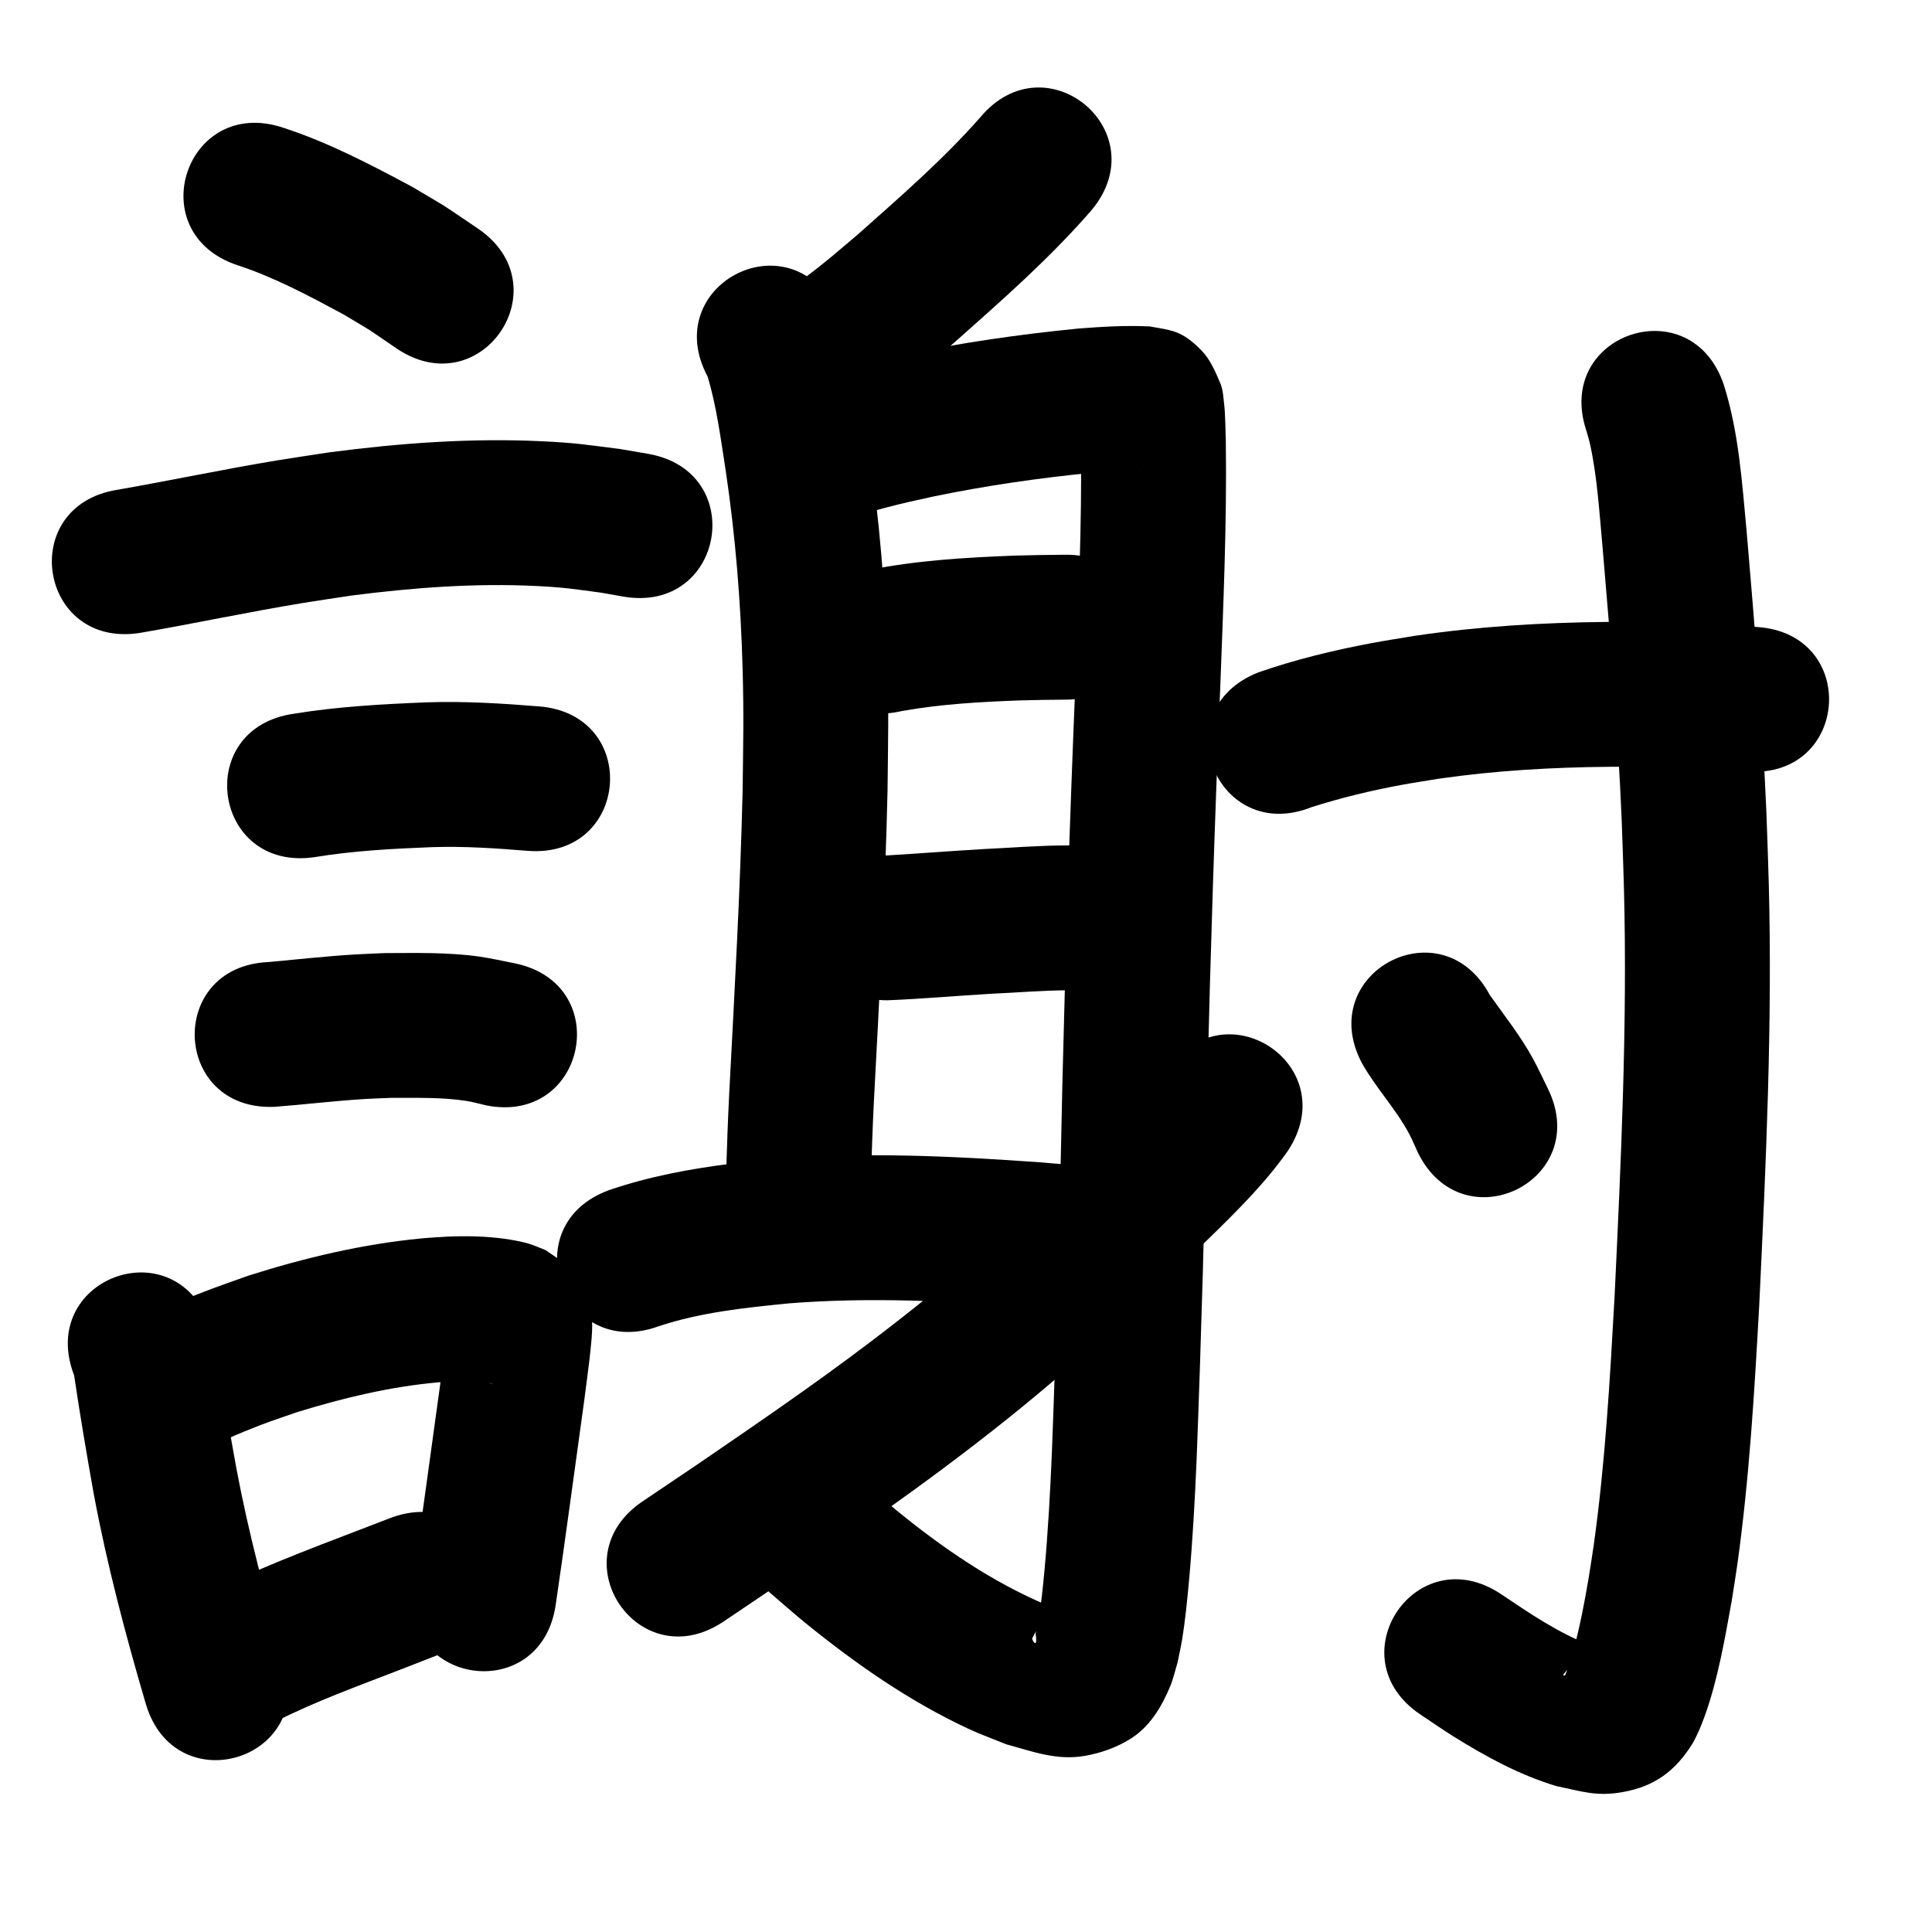 <?xml version="1.0" ?>
<svg xmlns="http://www.w3.org/2000/svg" viewBox="0 0 1000 1000">
<path d="m 122.883,137.256 c 19.26,6.3 37.139,15.931 54.925,25.485 18.209,10.942 9.052,5.097 27.428,17.604 43.944,29.689 85.93,-32.458 41.986,-62.146 v 0 c -22.882,-15.368 -11.533,-8.215 -33.984,-21.561 -21.572,-11.54 -43.339,-22.964 -66.686,-30.548 -50.323,-16.737 -73.992,54.43 -23.669,71.167 z"/>
<path d="m 72.496,327.584 c 28.11,-4.851 56.019,-10.815 84.167,-15.457 8.427,-1.39 16.886,-2.586 25.328,-3.879 31.998,-4.113 64.332,-6.555 96.601,-4.883 14.244,0.738 19.069,1.624 32.62,3.417 3.786,0.667 7.571,1.334 11.357,2.001 52.256,9.046 65.049,-64.855 12.793,-73.901 v 0 c -4.848,-0.828 -9.696,-1.655 -14.544,-2.483 -17.049,-2.159 -22.578,-3.169 -40.458,-4.014 -36.669,-1.733 -73.403,0.955 -109.753,5.731 -9.013,1.388 -18.043,2.676 -27.04,4.163 -27.7,4.577 -55.175,10.398 -82.829,15.233 -52.377,8.314 -40.619,82.387 11.758,74.073 z"/>
<path d="m 162.627,443.688 c 20.233,-3.354 40.723,-4.408 61.185,-5.215 16.427,-0.532 32.822,0.583 49.181,1.911 52.862,4.253 58.877,-70.505 6.015,-74.758 v 0 c -19.36,-1.545 -38.764,-2.769 -58.2,-2.093 -22.996,0.936 -46.018,2.18 -68.763,5.905 -52.502,7.484 -41.919,81.733 10.583,74.25 z"/>
<path d="m 142.178,572.889 c 15.72,-1.198 31.376,-3.145 47.12,-4.071 4.453,-0.262 8.912,-0.385 13.369,-0.578 12.906,0.073 26.009,-0.381 38.822,1.601 3.351,0.519 6.614,1.499 9.921,2.249 51.972,10.556 66.9,-62.944 14.928,-73.499 v 0 c -6.044,-1.149 -12.04,-2.584 -18.131,-3.448 -16.158,-2.292 -32.619,-1.873 -48.878,-1.829 -5.217,0.238 -10.438,0.403 -15.652,0.715 -14.951,0.894 -29.838,2.582 -44.75,3.931 -52.983,2.298 -49.733,77.228 3.25,74.93 z"/>
<path d="m 38.36,711.857 c 3.035,20.392 6.486,40.761 10.105,61.068 6.858,36.803 16.452,73.03 26.984,108.932 14.942,50.885 86.904,29.753 71.962,-21.131 v 0 c -9.784,-33.281 -18.705,-66.863 -25.111,-100.975 -3.546,-19.846 -2.803,-15.171 -5.878,-34.309 -1.859,-11.573 -3.28,-23.324 -6.212,-34.697 -0.512,-1.986 -1.246,-3.909 -1.869,-5.864 -19.075,-49.484 -89.056,-22.508 -69.981,26.976 z"/>
<path d="m 109.921,747.906 c -0.284,0.337 -1.289,0.942 -0.853,1.012 0.664,0.107 1.221,-0.563 1.827,-0.856 6.907,-3.342 7.321,-3.731 15.567,-7.118 11.572,-4.753 14.993,-5.738 27.184,-9.971 23.812,-7.373 48.269,-13.252 73.15,-15.473 3.224,-0.288 6.463,-0.391 9.694,-0.587 5.408,-0.152 10.857,-0.107 16.207,0.799 0.617,0.104 1.229,0.249 1.829,0.428 0.103,0.031 0.36,0.221 0.256,0.194 -1.229,-0.329 -2.435,-0.735 -3.653,-1.103 -10.527,-6.563 -10.572,-5.054 -17.682,-18.466 -1.28,-2.414 -0.703,-5.54 -1.988,-7.952 -0.518,-0.973 -0.364,2.175 -0.507,3.268 -1.004,7.7 -1.925,15.41 -2.925,23.11 -4.87,34.859 -9.464,69.759 -14.604,104.58 -7.739,52.465 66.458,63.41 74.197,10.945 v 0 c 5.197,-35.255 9.865,-70.587 14.785,-105.882 0.575,-4.438 2.645,-20.08 3.181,-25.354 0.869,-8.544 1.989,-18.56 -1.113,-26.806 -6.328,-16.818 -9.685,-16.905 -22.112,-25.631 -2.693,-1.043 -5.334,-2.23 -8.078,-3.13 -3.425,-1.122 -9.569,-2.24 -13.032,-2.712 -9.826,-1.338 -19.765,-1.549 -29.663,-1.128 -4.486,0.31 -8.982,0.501 -13.458,0.929 -30.346,2.903 -60.196,9.969 -89.21,19.163 -15.701,5.509 -31.325,11.02 -46.334,18.268 -7.034,3.397 -13.428,6.835 -19.732,11.414 -2.081,1.512 -3.938,3.31 -5.907,4.966 -37.542,37.458 15.431,90.55 52.973,53.093 z"/>
<path d="m 143.378,890.694 c 20.371,-10.229 41.842,-17.979 63.065,-26.199 7.452,-2.886 14.893,-5.802 22.34,-8.703 49.415,-19.252 22.189,-89.136 -27.226,-69.884 v 0 c -30.771,11.989 -61.999,23.063 -91.66,37.674 -47.455,23.675 -13.974,90.787 33.481,67.112 z"/>
<path d="m 507.39,60.727 c -19.476,22.11 -41.793,41.432 -63.774,60.966 -10.674,9.003 -16.548,14.268 -27.63,22.462 -4.35,3.217 -8.872,6.195 -13.308,9.293 -43.388,30.496 -0.26,91.856 43.128,61.359 v 0 c 5.47,-3.865 11.038,-7.595 16.41,-11.595 12.571,-9.361 19.194,-15.288 31.224,-25.46 24.748,-21.998 49.785,-43.868 71.514,-68.947 33.996,-40.704 -23.568,-88.781 -57.564,-48.077 z"/>
<path d="m 366.254,194.881 c 4.72,15.706 6.771,32.172 9.312,48.331 5.113,34.14 7.874,68.604 8.809,103.105 0.678,25.003 0.295,37.291 0.011,62.349 -1.212,52.448 -4.201,104.83 -6.94,157.214 -0.703,13.789 -1.174,27.588 -1.604,41.387 -1.648,53.007 73.315,55.338 74.964,2.331 v 0 c 0.412,-13.271 0.863,-26.541 1.538,-39.802 2.793,-53.413 5.837,-106.824 7.038,-160.303 0.289,-26.938 0.685,-39.478 -0.077,-66.441 -1.055,-37.324 -4.106,-74.602 -9.655,-111.532 -2.15,-13.579 -3.38,-22.322 -6.015,-35.531 -2.489,-12.477 -5.393,-25.066 -11.237,-36.463 -25,-46.771 -91.144,-11.415 -66.144,35.356 z"/>
<path d="m 435.183,270.125 c 15.504,-5.981 31.726,-9.595 47.917,-13.134 27.213,-5.617 54.756,-9.619 82.407,-12.302 6.327,-0.512 12.669,-0.836 19.015,-0.943 0.586,-0.01 5.025,-0.228 5.955,0.068 -9.236,-1.283 -12.156,-0.95 -21.654,-9.416 -3.854,-3.436 -5.91,-8.479 -8.545,-12.92 -0.608,-1.025 -0.216,-4.151 -1.134,-3.391 -1.078,0.893 0.118,2.798 0.159,4.198 0.081,2.753 0.139,5.508 0.208,8.261 0.499,40.96 -1.358,81.897 -2.869,122.817 -2.89,69.08 -5.073,138.181 -6.746,207.3 -1.24,63.854 -3.015,127.695 -5.458,191.514 -0.854,20.271 -1.976,40.536 -3.83,60.743 -0.684,7.458 -1.694,17.572 -2.992,25.175 -0.43,2.518 -1.079,4.993 -1.618,7.489 1.451,8.783 -2.127,3.192 -1.682,2.341 1.271,-2.429 2.496,-4.998 4.463,-6.908 2.504,-2.432 5.879,-3.775 8.682,-5.855 0.573,-0.425 1.948,-1.171 1.395,-1.621 -1.805,-1.469 -4.336,-1.691 -6.504,-2.537 -28.885,-12.092 -54.932,-30.092 -79.064,-49.865 -5.365,-4.396 -10.526,-9.035 -15.788,-13.553 -40.304,-34.469 -89.05,22.53 -48.746,56.998 v 0 c 6.136,5.23 12.148,10.609 18.407,15.691 25.882,21.015 53.728,40.407 84.042,54.525 6.391,2.976 13.044,5.353 19.565,8.03 13.806,3.729 26.031,8.571 40.836,5.986 8.164,-1.426 16.255,-4.307 23.305,-8.663 10.217,-6.313 16.434,-16.794 20.828,-27.433 1.607,-3.892 2.488,-8.046 3.732,-12.07 0.816,-4.11 1.762,-8.196 2.446,-12.33 1.452,-8.765 2.648,-20.554 3.44,-29.252 1.938,-21.3 3.132,-42.658 4.028,-64.024 2.455,-64.17 4.245,-128.362 5.491,-192.568 1.665,-68.802 3.839,-137.585 6.717,-206.349 1.569,-42.511 3.482,-85.041 2.893,-127.592 -0.098,-3.474 -0.307,-14.889 -0.807,-18.799 -0.484,-3.785 -0.541,-7.75 -2.016,-11.269 -2.564,-6.115 -5.272,-12.521 -9.935,-17.234 -10.286,-10.396 -15.333,-10.214 -26.675,-12.282 -12.29,-0.598 -24.603,0.144 -36.858,1.093 -30.599,3.022 -61.085,7.4 -91.191,13.692 -19.259,4.252 -38.528,8.681 -56.996,15.737 -49.956,17.802 -24.781,88.45 25.175,70.648 z"/>
<path d="m 466.874,368.023 c 20.231,-3.621 40.76,-4.737 61.26,-5.498 16.478,-0.351 8.468,-0.225 24.029,-0.393 53.03,-0.582 52.206,-75.578 -0.824,-74.995 v 0 c -16.769,0.187 -8.086,0.046 -26.047,0.442 -25.254,0.976 -50.582,2.459 -75.424,7.397 -51.652,12.025 -34.646,85.072 17.006,73.047 z"/>
<path d="m 459.312,517.75 c 17.964,-0.736 35.884,-2.329 53.835,-3.38 13.59,-0.622 27.18,-1.8 40.794,-1.805 4.421,-0.002 8.839,0.234 13.258,0.35 53.019,1.209 54.729,-73.771 1.71,-74.981 v 0 c -5.683,-0.114 -11.365,-0.355 -17.05,-0.341 -14.385,0.036 -28.743,1.227 -43.102,1.904 -16.491,0.968 -32.96,2.262 -49.446,3.251 -53.033,0 -53.033,75 0,75 z"/>
<path d="m 340.892,686.486 c 21.758,-7.269 44.755,-9.592 67.454,-11.864 41.663,-3.324 83.467,-1.168 125.07,1.828 6.403,0.552 12.805,1.105 19.208,1.657 52.838,4.548 59.269,-70.176 6.431,-74.724 v 0 c -6.758,-0.58 -13.516,-1.161 -20.274,-1.741 -45.92,-3.281 -92.062,-5.505 -138.031,-1.635 -7.197,0.743 -14.411,1.342 -21.592,2.23 -21.603,2.67 -43.216,6.687 -63.847,13.746 -49.853,18.088 -24.273,88.591 25.58,70.503 z"/>
<path d="m 603.935,554.475 c -8.942,11.799 -19.583,22.159 -30.168,32.452 -17.441,16.961 -21.297,20.383 -39.804,37.685 -8.267,7.409 -16.424,14.941 -24.8,22.227 -20.968,18.238 -35.981,30.525 -58.227,47.419 -29.647,22.514 -60.396,43.487 -91.108,64.501 -9.054,6.099 -18.108,12.199 -27.162,18.298 -43.983,29.632 -2.077,91.832 41.905,62.201 v 0 c 9.205,-6.202 18.411,-12.404 27.616,-18.606 32.069,-21.952 64.159,-43.878 95.093,-67.427 23.596,-17.963 39.727,-31.194 61.952,-50.547 8.766,-7.633 17.304,-15.524 25.957,-23.286 17.14,-16.032 25.057,-23.244 41.421,-39.243 14.299,-13.979 28.594,-28.198 40.103,-44.64 29.016,-44.391 -33.763,-85.426 -62.779,-41.034 z"/>
<path d="m 678.925,417.758 c 15.255,-4.838 30.891,-8.612 46.629,-11.517 6.387,-1.179 12.815,-2.125 19.222,-3.187 29.179,-4.216 58.681,-5.903 88.146,-6.159 16.803,-0.146 23.774,0.207 40.339,0.689 21.802,1.109 11.378,0.499 31.273,1.789 52.923,3.417 57.755,-71.427 4.833,-74.844 v 0 c -21.499,-1.383 -10.178,-0.728 -33.965,-1.914 -18.293,-0.513 -25.608,-0.885 -44.212,-0.699 -33.032,0.33 -66.095,2.337 -98.791,7.167 -7.374,1.244 -14.772,2.353 -22.122,3.731 -19.998,3.751 -39.932,8.573 -59.151,15.287 -49.255,19.658 -21.455,89.315 27.801,69.657 z"/>
<path d="m 821.099,222.937 c 0.811,2.754 1.424,4.706 2.06,7.671 3.645,16.979 4.636,34.576 6.254,51.815 4.038,47.462 8.002,94.957 9.99,142.559 0.485,11.619 0.767,23.246 1.15,34.868 1.829,70.552 -1.515,141.09 -4.866,211.543 -2.392,42.919 -4.838,85.933 -10.797,128.539 -0.806,5.762 -1.788,11.499 -2.682,17.248 -2.031,11.993 -4.319,23.955 -7.433,35.72 -1.298,4.903 -2.711,9.753 -4.753,14.398 -1.574,-0.237 -1.208,-0.107 1.815,-3.725 5.095,-6.099 5.727,-5.882 12.34,-9.326 0.794,-0.413 2.681,-0.305 2.421,-1.162 -0.341,-1.125 -2.142,-0.967 -3.213,-1.45 -16.785,-6.362 -31.648,-16.587 -46.452,-26.523 -44.124,-29.421 -85.732,32.979 -41.608,62.4 v 0 c 5.573,3.697 11.047,7.549 16.72,11.091 16.912,10.56 34.483,20.175 53.679,25.923 13.236,2.686 20.545,5.486 34.203,3.049 16.566,-2.956 27.172,-10.918 35.92,-24.802 1.469,-2.331 2.477,-4.922 3.715,-7.384 0.941,-2.405 1.958,-4.781 2.824,-7.214 6.855,-19.236 10.308,-39.517 13.941,-59.535 0.992,-6.445 2.078,-12.876 2.975,-19.334 6.182,-44.538 8.83,-89.486 11.3,-134.35 3.446,-72.468 6.838,-145.023 4.91,-217.592 -0.402,-12.07 -0.7,-24.144 -1.207,-36.21 -2.046,-48.67 -6.082,-97.231 -10.222,-145.758 -2.411,-25.564 -4.047,-51.595 -11.849,-76.224 -16.804,-50.3 -87.94,-26.536 -71.135,23.765 z"/>
<path d="m 705.025,550.446 c 7.203,12.76 17.473,23.513 24.379,36.467 1.631,3.06 2.919,6.292 4.378,9.439 23.191,47.694 90.64,14.897 67.449,-32.796 v 0 c -2.673,-5.353 -5.124,-10.822 -8.02,-16.058 -6.339,-11.463 -14.479,-21.763 -22.043,-32.407 -25,-46.771 -91.144,-11.415 -66.144,35.356 z"/>
</svg>
